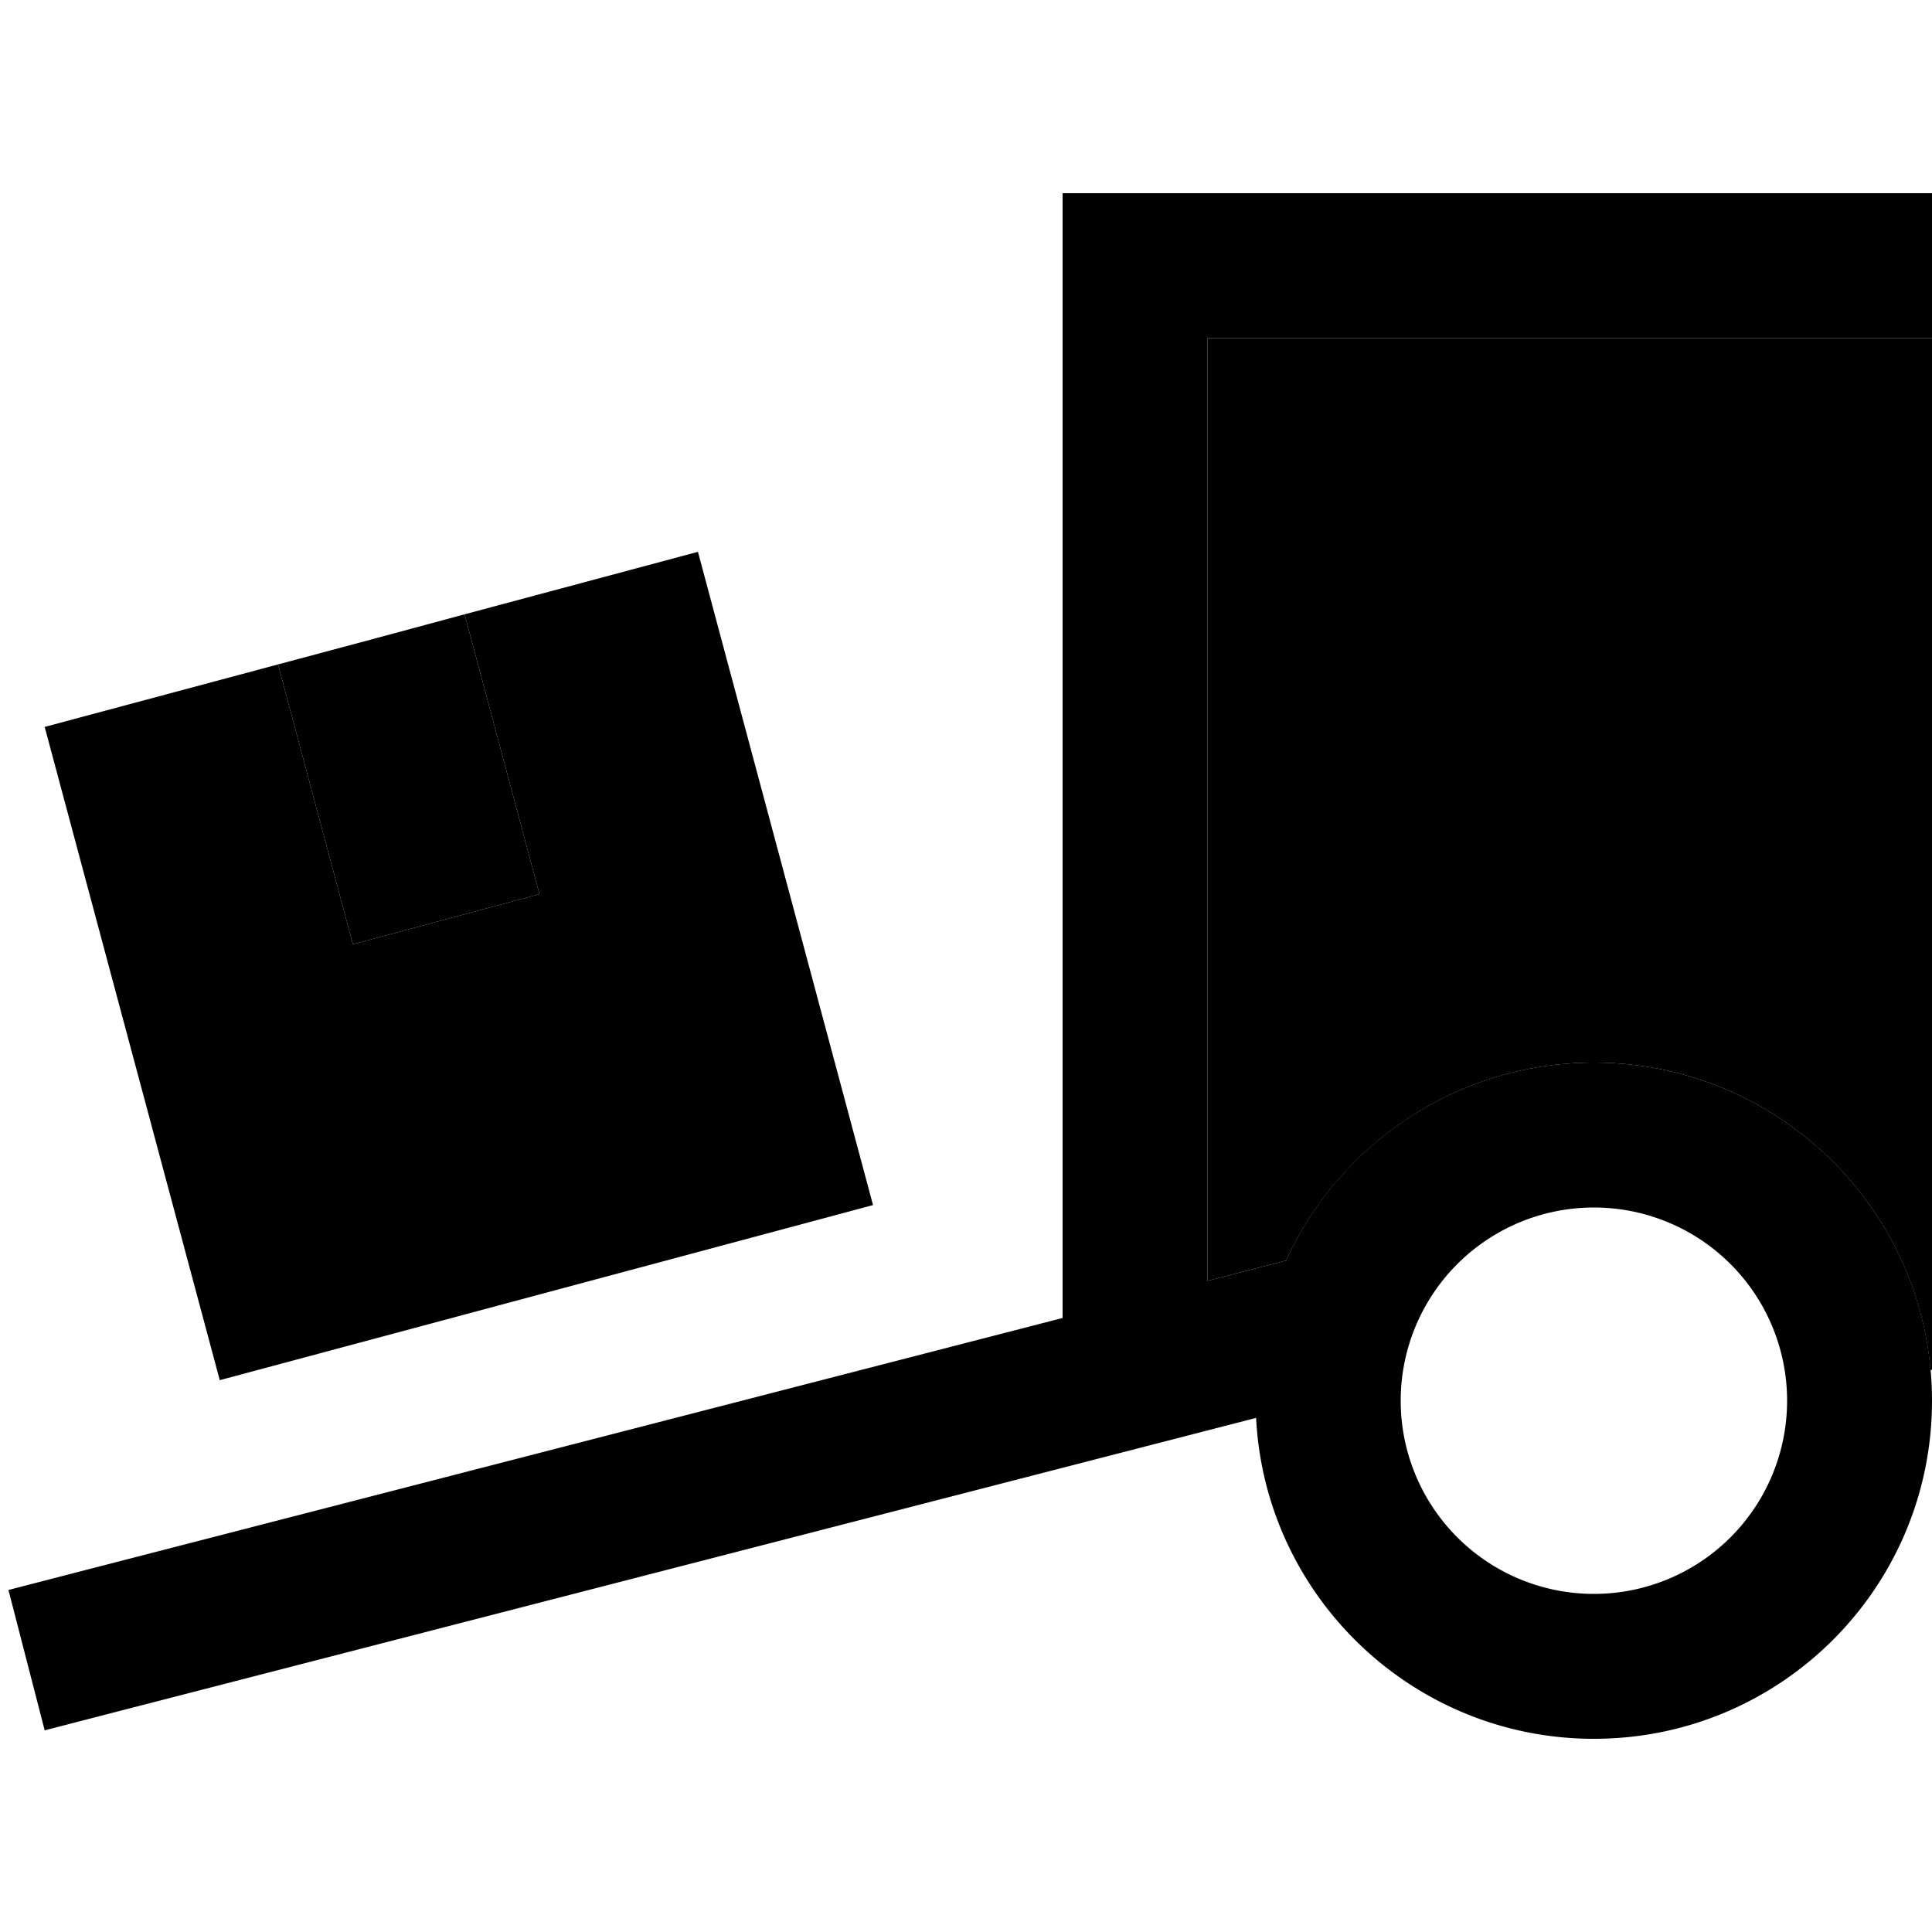 <svg xmlns="http://www.w3.org/2000/svg" width="24" height="24" viewBox="0 0 640 512"><path class="pr-icon-duotone-secondary" d="M92.1 156.1c20.6-5.5 41.2-11 61.8-16.6l24.8 92.7-61.8 16.6L92.1 156.1zM400 48l216 0 24 0 0 341.8-.5 0C634.4 332.7 586.4 288 528 288c-45.3 0-84.3 26.9-102 65.6c-8.7 2.2-17.4 4.5-26 6.7L400 48z"/><path class="pr-icon-duotone-primary" d="M352 0l24 0L616 0l24 0 0 48-24 0L400 48l0 312.3 26-6.7c0 0 0 0 0 0c17.6-38.7 56.7-65.6 102-65.6c61.9 0 112 50.1 112 112s-50.1 112-112 112c-59.9 0-108.9-47.1-111.9-106.3L38 503.2l-23.2 6-12-46.5 23.2-6 326-84.1L352 24l0-24zM592 400a64 64 0 1 0 -128 0 64 64 0 1 0 128 0zM14.8 176.8l77.3-20.7 24.8 92.7 61.8-16.6-24.8-92.7 77.3-20.7 58 216.4-216.4 58-58-216.4z"/></svg>